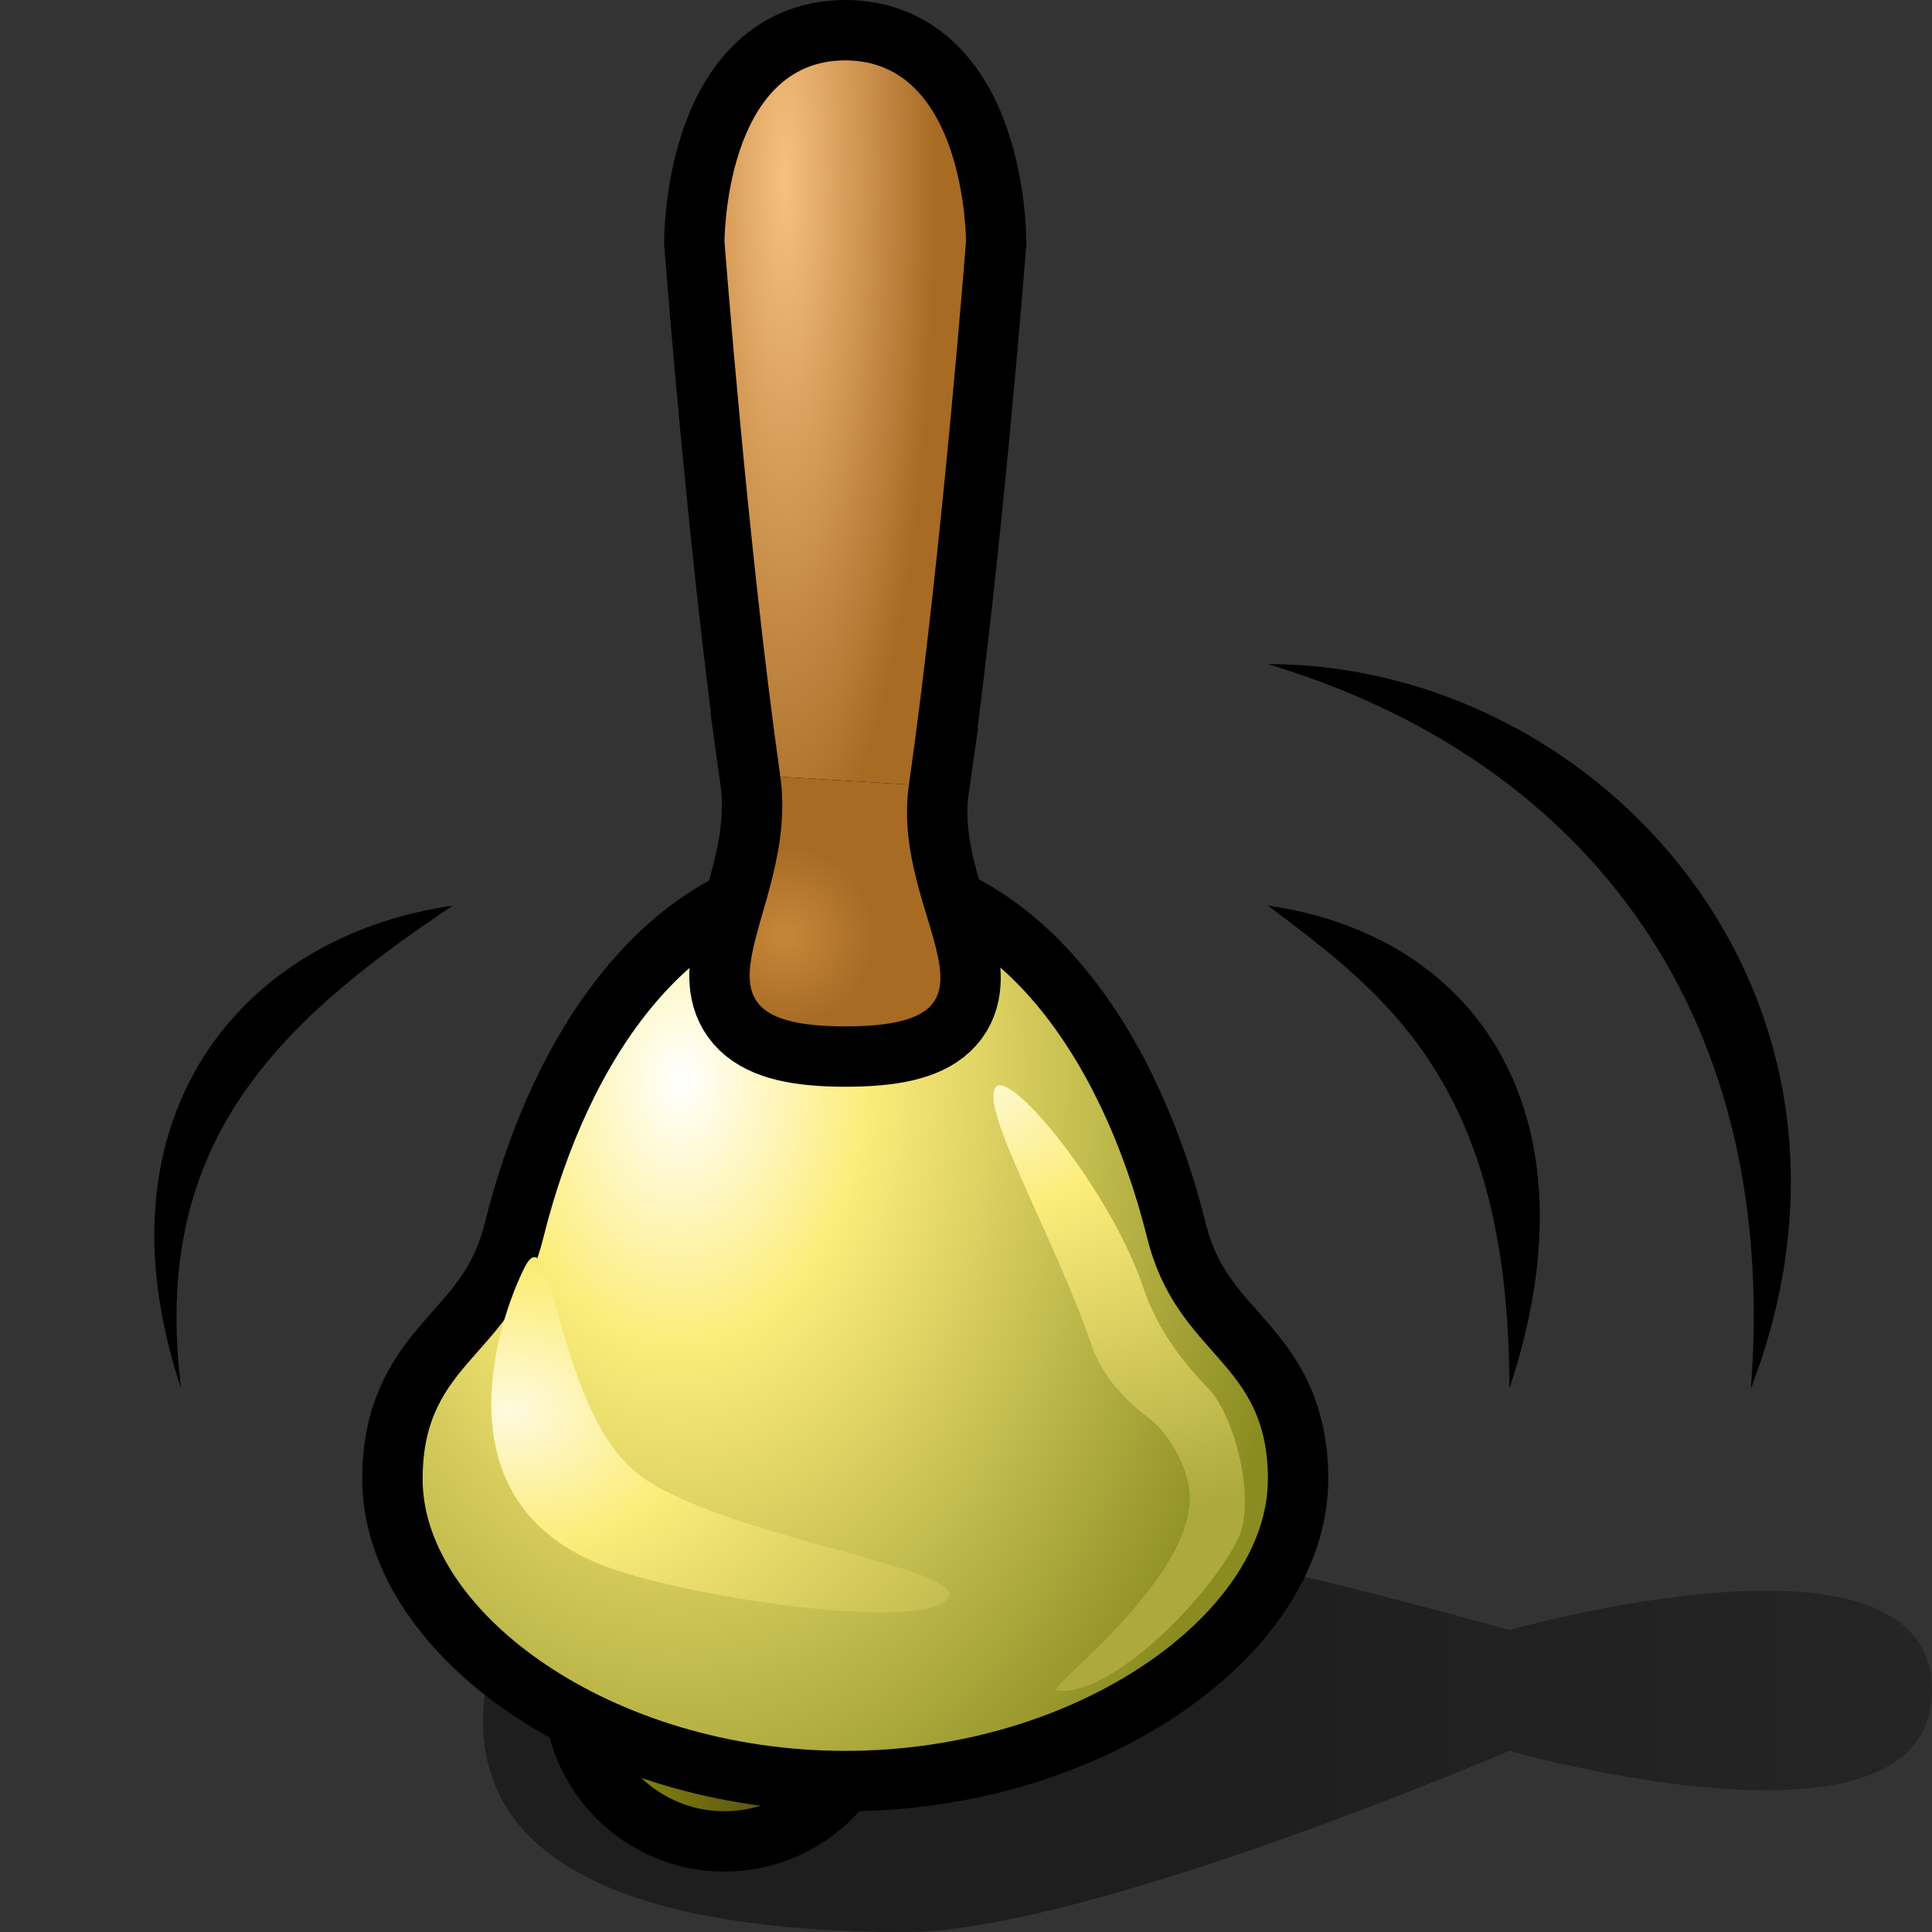 <?xml version="1.0" encoding="UTF-8" standalone="yes"?>
<svg version="1.1" width="64" height="64" color-interpolation="linearRGB"
     xmlns:svg="http://www.w3.org/2000/svg" xmlns="http://www.w3.org/2000/svg">
 <rect width="100%" height="100%" fill="#333333" stroke="none"/>
 <g>
  <linearGradient id="gradient0" gradientUnits="userSpaceOnUse" x1="38" y1="-64" x2="64" y2="-64">
   <stop offset="0" stop-color="#010101" stop-opacity="0.416"/>
   <stop offset="1" stop-color="#010101" stop-opacity="0.275"/>
  </linearGradient>
  <path style="fill:url(#gradient0)"
        d="M30 64C36 64 50 58 50 58C50 58 64 62 64 56C64 50 50 54 50 54C50 54 36 50 30 50C24 50 16 51 16 57C16 63 24 64 30 64z"
  />
  <path style="fill:none; stroke:#000000; stroke-width:4"
        d="M24 52C24 52 20 53.79 20 56C20 58.2 21.79 60 24 60C26.2 60 28 58.2 28 56L24 52z"
  />
  <linearGradient id="gradient1" gradientUnits="userSpaceOnUse" x1="13" y1="54" x2="27" y2="54">
   <stop offset="0" stop-color="#d3d50b"/>
   <stop offset="1" stop-color="#494311"/>
  </linearGradient>
  <path style="fill:url(#gradient1)"
        d="M24 52C24 52 20 53.79 20 56C20 58.2 21.79 60 24 60C26.2 60 28 58.2 28 56L24 52z"
  />
  <path style="fill:none; stroke:#000000; stroke-width:4"
        d="M28 30C23.05 30 19.51 34.92 18 41C17 45 14 45 14 49C14 53.41 20.26 58 28 58C35.73 58 42 53.41 42 49C42 45 39 45 38 41C36.48 34.92 32.94 30 28 30z"
  />
  <radialGradient id="gradient2" gradientUnits="userSpaceOnUse" cx="0" cy="0" r="64" gradientTransform="matrix(0.328,0.01,-0.014,0.468,22.553,35.734)">
   <stop offset="0" stop-color="#ffffff"/>
   <stop offset="0.289" stop-color="#fded7b"/>
   <stop offset="1" stop-color="#8a8c22"/>
  </radialGradient>
  <path style="fill:url(#gradient2)"
        d="M28 30C23.05 30 19.51 34.92 18 41C17 45 14 45 14 49C14 53.41 20.26 58 28 58C35.73 58 42 53.41 42 49C42 45 39 45 38 41C36.48 34.92 32.94 30 28 30z"
  />
  <path style="fill:none; stroke:#000000; stroke-width:4"
        d="M28 2C24 2 24 8 24 8C24 8 24.77 18.12 25.85 25.73L30.11 25.99C31.2 18.35 32 8 32 8C32 8 32 2 28 2z
           M25.85 25.73C26.49 30.32 22 34 28 34C34 34 29.47 30.45 30.11 25.99L25.85 25.73z"
  />
  <radialGradient id="gradient3" gradientUnits="userSpaceOnUse" cx="0" cy="0" r="64" gradientTransform="matrix(0.078,0,0,0.359,26,6)">
   <stop offset="0" stop-color="#f7c07f"/>
   <stop offset="1" stop-color="#a76b24"/>
  </radialGradient>
  <path style="fill:url(#gradient3)"
        d="M28 2C24 2 24 8 24 8C24 8 24.77 18.12 25.85 25.73L30.11 25.99C31.2 18.35 32 8 32 8C32 8 32 2 28 2z"
  />
  <radialGradient id="gradient4" gradientUnits="userSpaceOnUse" cx="0" cy="0" r="64" gradientTransform="matrix(0.047,0,0,0.047,26,31)">
   <stop offset="0" stop-color="#c7873b"/>
   <stop offset="1" stop-color="#a76b24"/>
  </radialGradient>
  <path style="fill:url(#gradient4)"
        d="M25.85 25.73C26.49 30.32 22 34 28 34C34 34 29.47 30.45 30.11 25.99L25.85 25.73z"
  />
  <radialGradient id="gradient5" gradientUnits="userSpaceOnUse" cx="0" cy="0" r="64" gradientTransform="matrix(0.329,0.018,-0.013,0.236,16.865,46.681)">
   <stop offset="0" stop-color="#fefadd"/>
   <stop offset="0.289" stop-color="#fded7b"/>
   <stop offset="1" stop-color="#ada93d"/>
  </radialGradient>
  <path style="fill:url(#gradient5)"
        d="M17.37 42C16.48 43.78 14.37 50 20.37 52C23.37 53 30.37 54 31.37 53C32.37 52 24.37 51 21.37 49C18.37 47 18.37 40 17.37 42z"
  />
  <radialGradient id="gradient6" gradientUnits="userSpaceOnUse" cx="0" cy="0" r="64" gradientTransform="matrix(0.329,0.018,-0.013,0.236,31.865,35.681)">
   <stop offset="0" stop-color="#fefadd"/>
   <stop offset="0.289" stop-color="#fded7b"/>
   <stop offset="1" stop-color="#ada93d"/>
  </radialGradient>
  <path style="fill:url(#gradient6)"
        d="M33 36C32.38 36.61 34.95 41.01 36.17 44.59C36.5 45.55 37.25 46.38 38.07 46.99C38.57 47.36 39.15 48.2 39.36 49.12C40 52 34.6 55.94 35 56C36.75 56.25 40 53 41 51C41.63 49.73 40.91 46.92 40.04 46.01C39.3 45.23 38.38 44.18 37.86 42.62C36.78 39.44 33.52 35.47 33 36z"
  />
  <path style="fill:#000000"
        d="M42 22C52 25 59 33 58 46C63 33 53 22 42 22z
           M42 30C46 33 50 36 50 46C53 37 49 31 42 30z
           M15 30C8 31 3 37 6 46C5 38 9 34 15 30z"
  />
 </g>
</svg>
